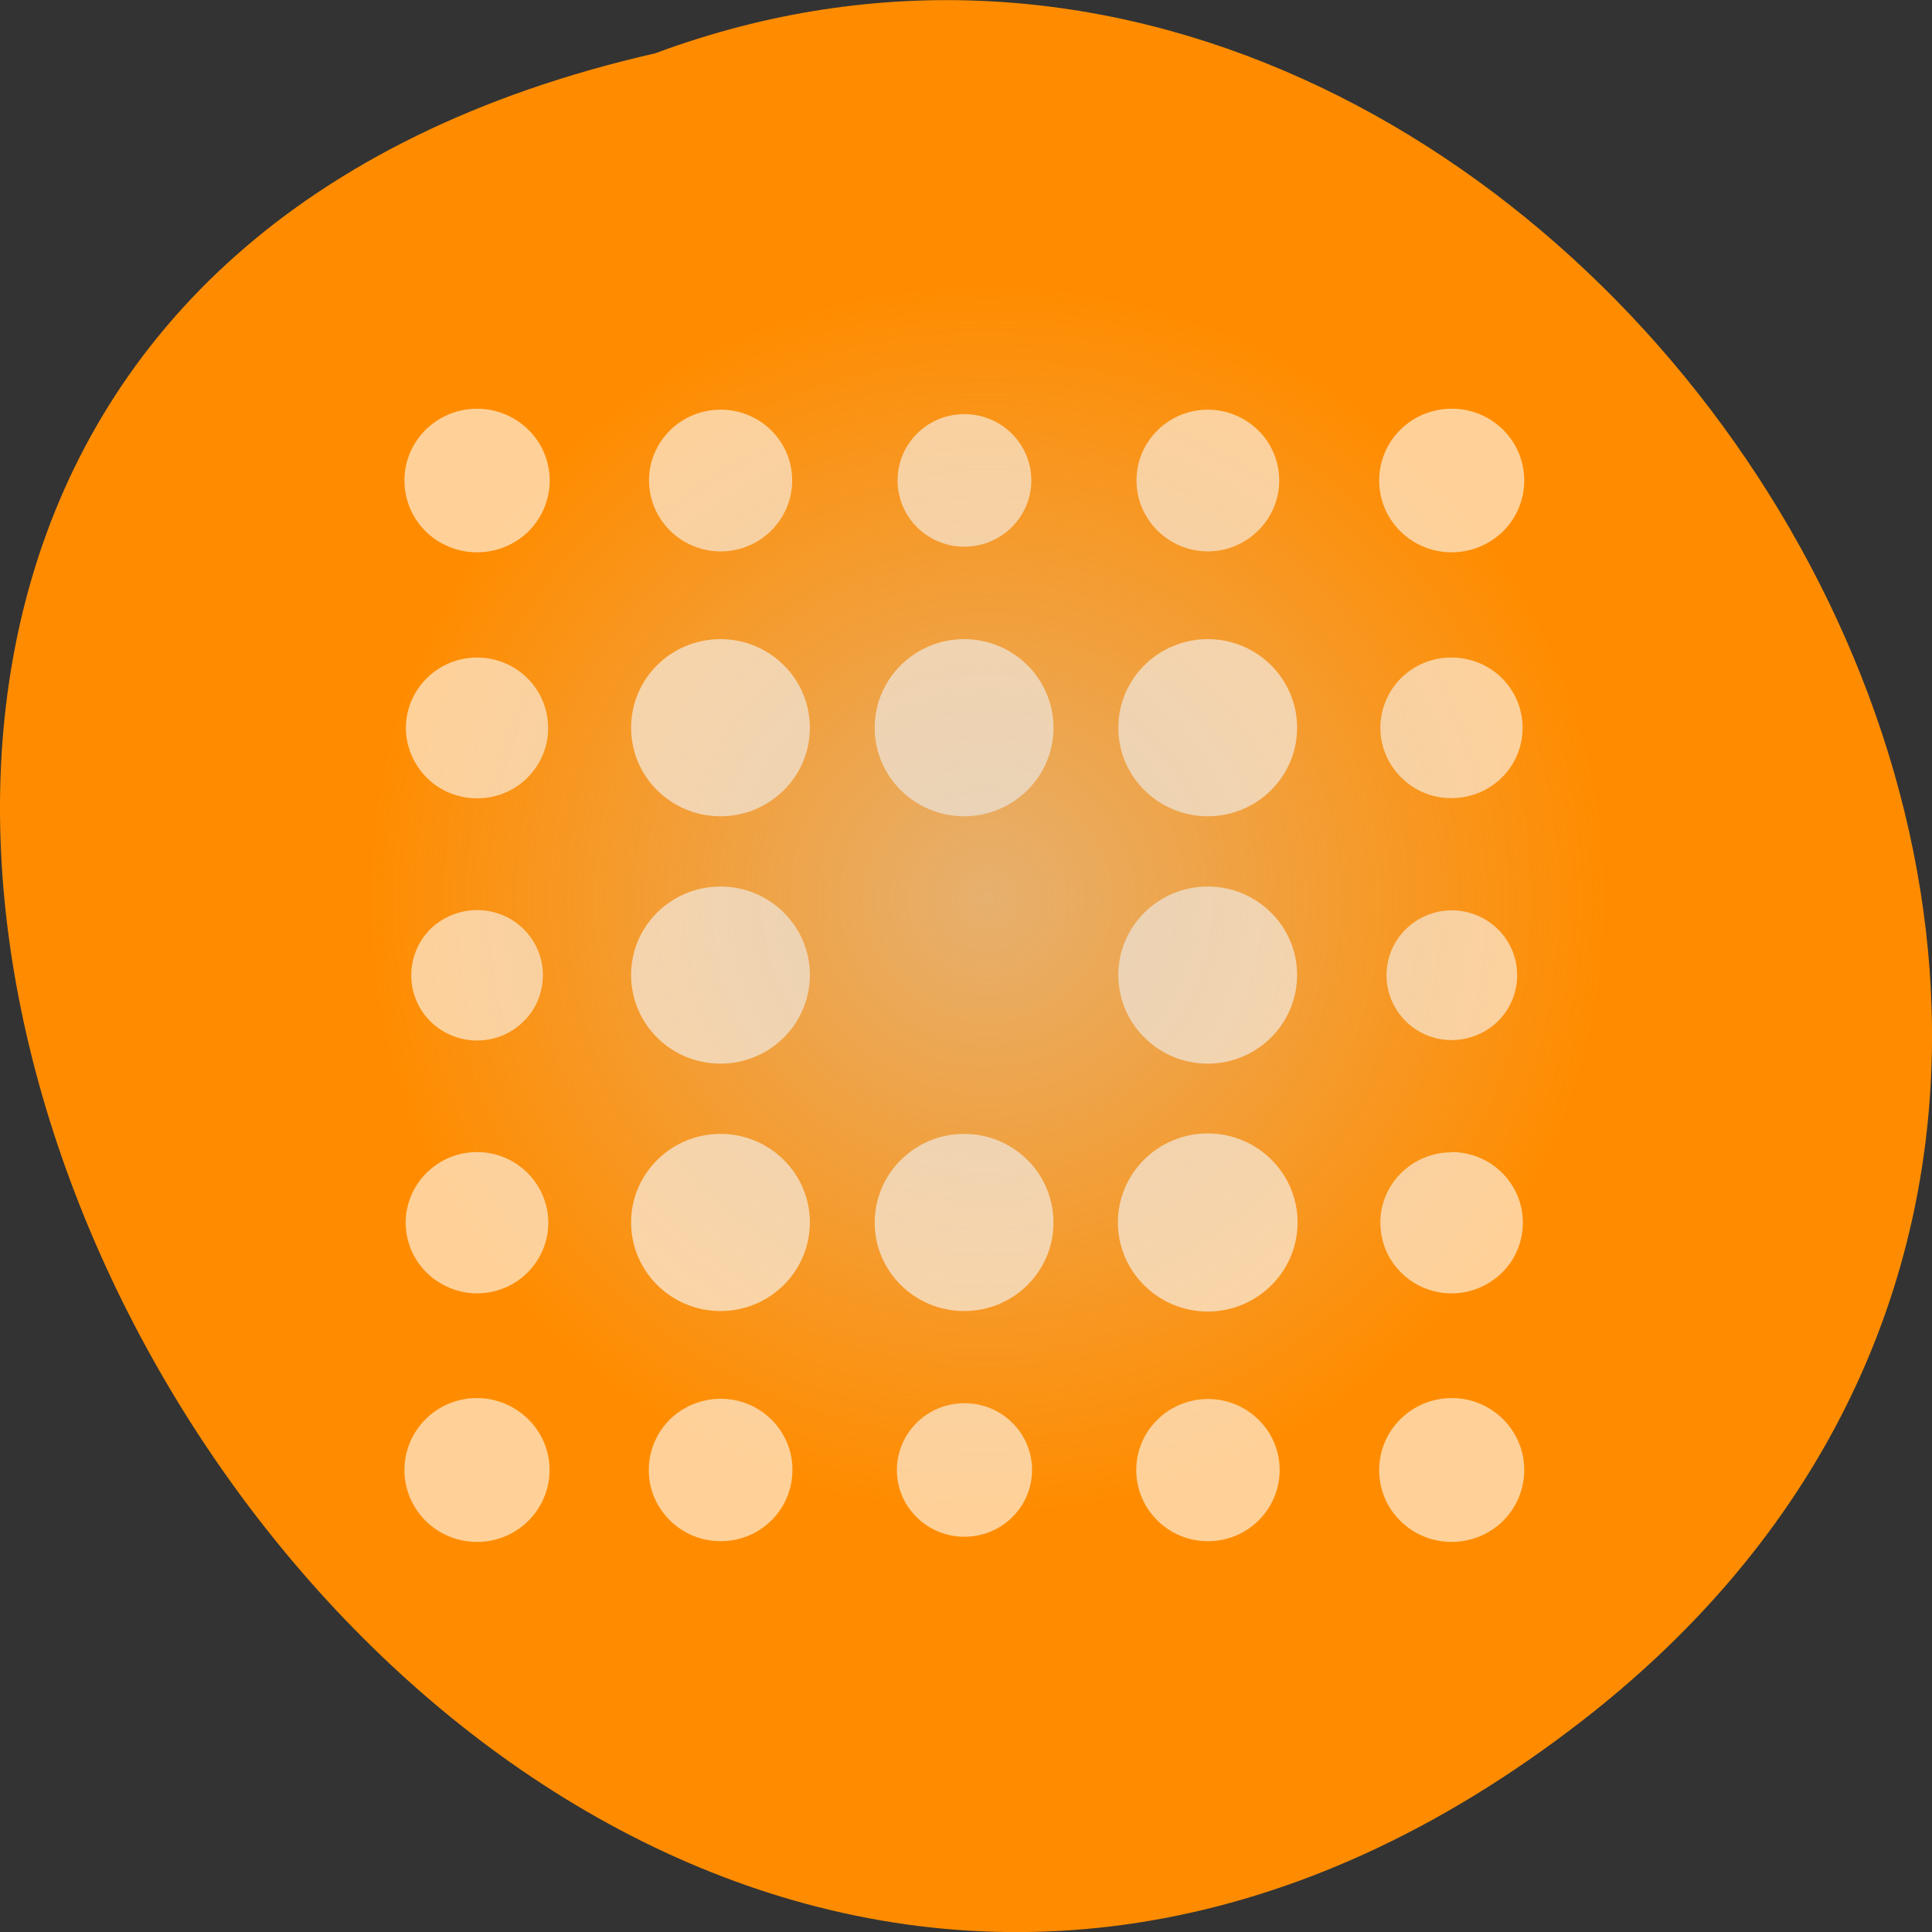 
<svg xmlns="http://www.w3.org/2000/svg" xmlns:xlink="http://www.w3.org/1999/xlink" width="32px" height="32px" viewBox="0 0 32 32" version="1.1">
<rect x="0" y="0" width="32" height="32" fill="#333333" stroke="none"/>
<defs>
<filter id="alpha" filterUnits="objectBoundingBox" x="0%" y="0%" width="100%" height="100%">
  <feColorMatrix type="matrix" in="SourceGraphic" values="0 0 0 0 1 0 0 0 0 1 0 0 0 0 1 0 0 0 1 0"/>
</filter>
<mask id="mask0">
  <g filter="url(#alpha)">
<rect x="0" y="0" width="32" height="32" style="fill:rgb(0%,0%,0%);fill-opacity:0.635;stroke:none;"/>
  </g>
</mask>
<clipPath id="clip1">
  <rect width="32" height="32"/>
</clipPath>
<g id="surface6" clip-path="url(#clip1)">
<path style=" stroke:none;fill-rule:nonzero;fill:rgb(100%,100%,100%);fill-opacity:1;" d="M 13.414 12.055 C 13.414 12.863 12.75 13.52 11.934 13.52 C 11.113 13.52 10.453 12.863 10.453 12.055 C 10.453 11.242 11.113 10.586 11.934 10.586 C 12.75 10.586 13.414 11.242 13.414 12.055 Z M 13.414 12.055 "/>
<path style=" stroke:none;fill-rule:nonzero;fill:rgb(100%,100%,100%);fill-opacity:1;" d="M 13.414 20.246 C 13.414 21.059 12.75 21.715 11.934 21.715 C 11.117 21.715 10.453 21.059 10.453 20.246 C 10.453 19.438 11.117 18.781 11.934 18.781 C 12.75 18.781 13.414 19.438 13.414 20.246 Z M 13.414 20.246 "/>
<path style=" stroke:none;fill-rule:nonzero;fill:rgb(100%,100%,100%);fill-opacity:1;" d="M 17.449 12.055 C 17.449 12.863 16.785 13.52 15.969 13.52 C 15.152 13.52 14.488 12.863 14.488 12.055 C 14.488 11.242 15.152 10.586 15.969 10.586 C 16.785 10.586 17.449 11.242 17.449 12.055 Z M 17.449 12.055 "/>
<path style=" stroke:none;fill-rule:nonzero;fill:rgb(100%,100%,100%);fill-opacity:1;" d="M 21.484 12.055 C 21.484 12.863 20.82 13.52 20.004 13.52 C 19.188 13.52 18.523 12.863 18.523 12.055 C 18.523 11.242 19.188 10.586 20.004 10.586 C 20.82 10.586 21.484 11.242 21.484 12.055 Z M 21.484 12.055 "/>
<path style=" stroke:none;fill-rule:nonzero;fill:rgb(100%,100%,100%);fill-opacity:1;" d="M 13.414 16.148 C 13.414 16.961 12.75 17.617 11.934 17.617 C 11.113 17.617 10.453 16.961 10.453 16.148 C 10.453 15.34 11.113 14.684 11.934 14.684 C 12.75 14.684 13.414 15.34 13.414 16.148 Z M 13.414 16.148 "/>
<path style=" stroke:none;fill-rule:nonzero;fill:rgb(100%,100%,100%);fill-opacity:1;" d="M 17.449 20.25 C 17.449 21.059 16.789 21.715 15.969 21.715 C 15.152 21.715 14.488 21.059 14.488 20.25 C 14.488 19.438 15.152 18.781 15.969 18.781 C 16.789 18.781 17.449 19.438 17.449 20.25 Z M 17.449 20.25 "/>
<path style=" stroke:none;fill-rule:nonzero;fill:rgb(100%,100%,100%);fill-opacity:1;" d="M 21.484 16.148 C 21.484 16.961 20.82 17.617 20.004 17.617 C 19.188 17.617 18.523 16.961 18.523 16.148 C 18.523 15.34 19.188 14.684 20.004 14.684 C 20.82 14.684 21.484 15.34 21.484 16.148 Z M 21.484 16.148 "/>
<path style=" stroke:none;fill-rule:nonzero;fill:rgb(100%,100%,100%);fill-opacity:1;" d="M 21.492 20.246 C 21.492 21.062 20.824 21.723 20.004 21.723 C 19.184 21.723 18.516 21.062 18.516 20.246 C 18.516 19.434 19.184 18.773 20.004 18.773 C 20.824 18.773 21.492 19.434 21.492 20.246 Z M 21.492 20.246 "/>
</g>
<radialGradient id="radial0" gradientUnits="userSpaceOnUse" cx="8" cy="8" fx="8" fy="8" r="6" gradientTransform="matrix(1.71,0,0,1.694,2.676,1.336)">
<stop offset="0" style="stop-color:rgb(81.569%,81.569%,81.569%);stop-opacity:0.533;"/>
<stop offset="1" style="stop-color:rgb(81.569%,81.569%,81.569%);stop-opacity:0;"/>
</radialGradient>
</defs>
<g id="surface1">
<path style=" stroke:none;fill-rule:nonzero;fill:rgb(100%,54.902%,0%);fill-opacity:1;" d="M 26.207 28.5 C 7.012 43.391 -12.914 6.305 10.852 0.883 C 25.816 -4.676 40.43 17.461 26.207 28.5 Z M 26.207 28.5 "/>
<use xlink:href="#surface6" mask="url(#mask0)"/>
<path style=" stroke:none;fill-rule:nonzero;fill:rgb(100%,100%,100%);fill-opacity:0.6;" d="M 7.902 6.77 C 7.238 6.77 6.699 7.301 6.699 7.957 C 6.699 8.273 6.824 8.578 7.051 8.801 C 7.277 9.023 7.582 9.148 7.902 9.148 C 8.223 9.148 8.527 9.023 8.754 8.801 C 8.977 8.578 9.105 8.273 9.105 7.957 C 9.102 7.301 8.566 6.77 7.902 6.77 Z M 24.043 6.77 C 23.379 6.77 22.844 7.301 22.844 7.957 C 22.84 8.613 23.379 9.148 24.043 9.148 C 24.363 9.148 24.668 9.023 24.895 8.801 C 25.121 8.578 25.246 8.273 25.246 7.957 C 25.246 7.301 24.707 6.766 24.043 6.77 Z M 11.938 6.785 C 11.281 6.785 10.75 7.309 10.75 7.957 C 10.75 8.605 11.281 9.133 11.938 9.133 C 12.59 9.133 13.121 8.605 13.121 7.957 C 13.121 7.309 12.59 6.785 11.938 6.785 Z M 20.008 6.785 C 19.355 6.785 18.824 7.309 18.824 7.957 C 18.824 8.605 19.355 9.133 20.008 9.133 C 20.66 9.129 21.188 8.602 21.188 7.957 C 21.188 7.312 20.66 6.789 20.008 6.785 Z M 15.973 6.859 C 15.359 6.859 14.867 7.352 14.867 7.957 C 14.867 8.562 15.359 9.055 15.973 9.055 C 16.586 9.055 17.082 8.562 17.082 7.957 C 17.082 7.352 16.586 6.859 15.973 6.859 Z M 7.902 10.891 C 7.254 10.891 6.727 11.41 6.723 12.055 C 6.723 12.363 6.848 12.66 7.07 12.883 C 7.289 13.102 7.59 13.223 7.902 13.223 C 8.215 13.223 8.516 13.102 8.734 12.883 C 8.957 12.66 9.082 12.363 9.078 12.055 C 9.078 11.41 8.551 10.891 7.902 10.891 Z M 24.043 10.891 C 23.73 10.887 23.43 11.012 23.207 11.23 C 22.988 11.449 22.863 11.746 22.863 12.055 C 22.863 12.363 22.988 12.66 23.211 12.879 C 23.43 13.098 23.73 13.223 24.043 13.219 C 24.695 13.219 25.219 12.699 25.219 12.055 C 25.219 11.41 24.695 10.891 24.043 10.891 Z M 7.902 15.074 C 7.613 15.074 7.336 15.188 7.129 15.387 C 6.926 15.59 6.812 15.867 6.812 16.152 C 6.809 16.438 6.926 16.715 7.129 16.918 C 7.336 17.121 7.613 17.234 7.902 17.234 C 8.191 17.234 8.469 17.121 8.672 16.918 C 8.879 16.715 8.992 16.438 8.992 16.152 C 8.992 15.555 8.504 15.074 7.902 15.074 Z M 24.043 15.078 C 23.445 15.082 22.965 15.562 22.965 16.152 C 22.965 16.742 23.445 17.227 24.043 17.227 C 24.332 17.227 24.609 17.113 24.812 16.914 C 25.016 16.711 25.129 16.438 25.129 16.152 C 25.129 15.559 24.645 15.078 24.043 15.078 Z M 7.902 19.082 C 7.25 19.082 6.723 19.605 6.719 20.25 C 6.719 20.559 6.844 20.859 7.066 21.078 C 7.289 21.297 7.59 21.422 7.902 21.422 C 8.555 21.422 9.082 20.895 9.082 20.25 C 9.078 19.605 8.551 19.082 7.902 19.082 Z M 24.043 19.086 C 23.395 19.086 22.863 19.605 22.863 20.25 C 22.863 20.559 22.984 20.859 23.207 21.078 C 23.43 21.301 23.73 21.422 24.043 21.422 C 24.359 21.422 24.656 21.297 24.879 21.078 C 25.102 20.859 25.223 20.559 25.223 20.25 C 25.223 19.605 24.695 19.082 24.043 19.082 Z M 7.902 23.156 C 7.238 23.156 6.699 23.688 6.699 24.348 C 6.699 24.664 6.824 24.965 7.051 25.191 C 7.277 25.414 7.582 25.539 7.902 25.539 C 8.566 25.539 9.102 25.004 9.102 24.348 C 9.102 23.691 8.562 23.16 7.902 23.156 Z M 24.043 23.156 C 23.379 23.16 22.844 23.691 22.844 24.348 C 22.84 25.004 23.379 25.539 24.043 25.539 C 24.363 25.539 24.668 25.414 24.895 25.191 C 25.121 24.965 25.246 24.664 25.246 24.348 C 25.246 23.688 24.707 23.156 24.043 23.156 Z M 11.938 23.168 C 11.621 23.168 11.316 23.293 11.094 23.512 C 10.871 23.734 10.746 24.035 10.746 24.348 C 10.746 25 11.281 25.527 11.938 25.527 C 12.594 25.527 13.125 25 13.125 24.348 C 13.129 24.035 13 23.734 12.777 23.512 C 12.555 23.293 12.254 23.168 11.938 23.168 Z M 20.008 23.172 C 19.352 23.172 18.82 23.699 18.82 24.348 C 18.82 25 19.352 25.527 20.008 25.527 C 20.664 25.527 21.195 25 21.195 24.348 C 21.195 23.699 20.664 23.172 20.008 23.172 Z M 15.973 23.242 C 15.355 23.242 14.859 23.734 14.855 24.348 C 14.855 24.957 15.355 25.453 15.973 25.453 C 16.27 25.453 16.555 25.34 16.766 25.129 C 16.977 24.922 17.094 24.641 17.094 24.348 C 17.094 23.734 16.59 23.238 15.973 23.242 Z M 15.973 23.242 "/>
<path style=" stroke:none;fill-rule:nonzero;fill:url(#radial0);" d="M 26.609 14.887 C 26.609 20.5 22.02 25.051 16.352 25.051 C 10.688 25.051 6.094 20.5 6.094 14.887 C 6.094 9.273 10.688 4.723 16.352 4.723 C 22.02 4.723 26.609 9.273 26.609 14.887 Z M 26.609 14.887 "/>
</g>
</svg>
